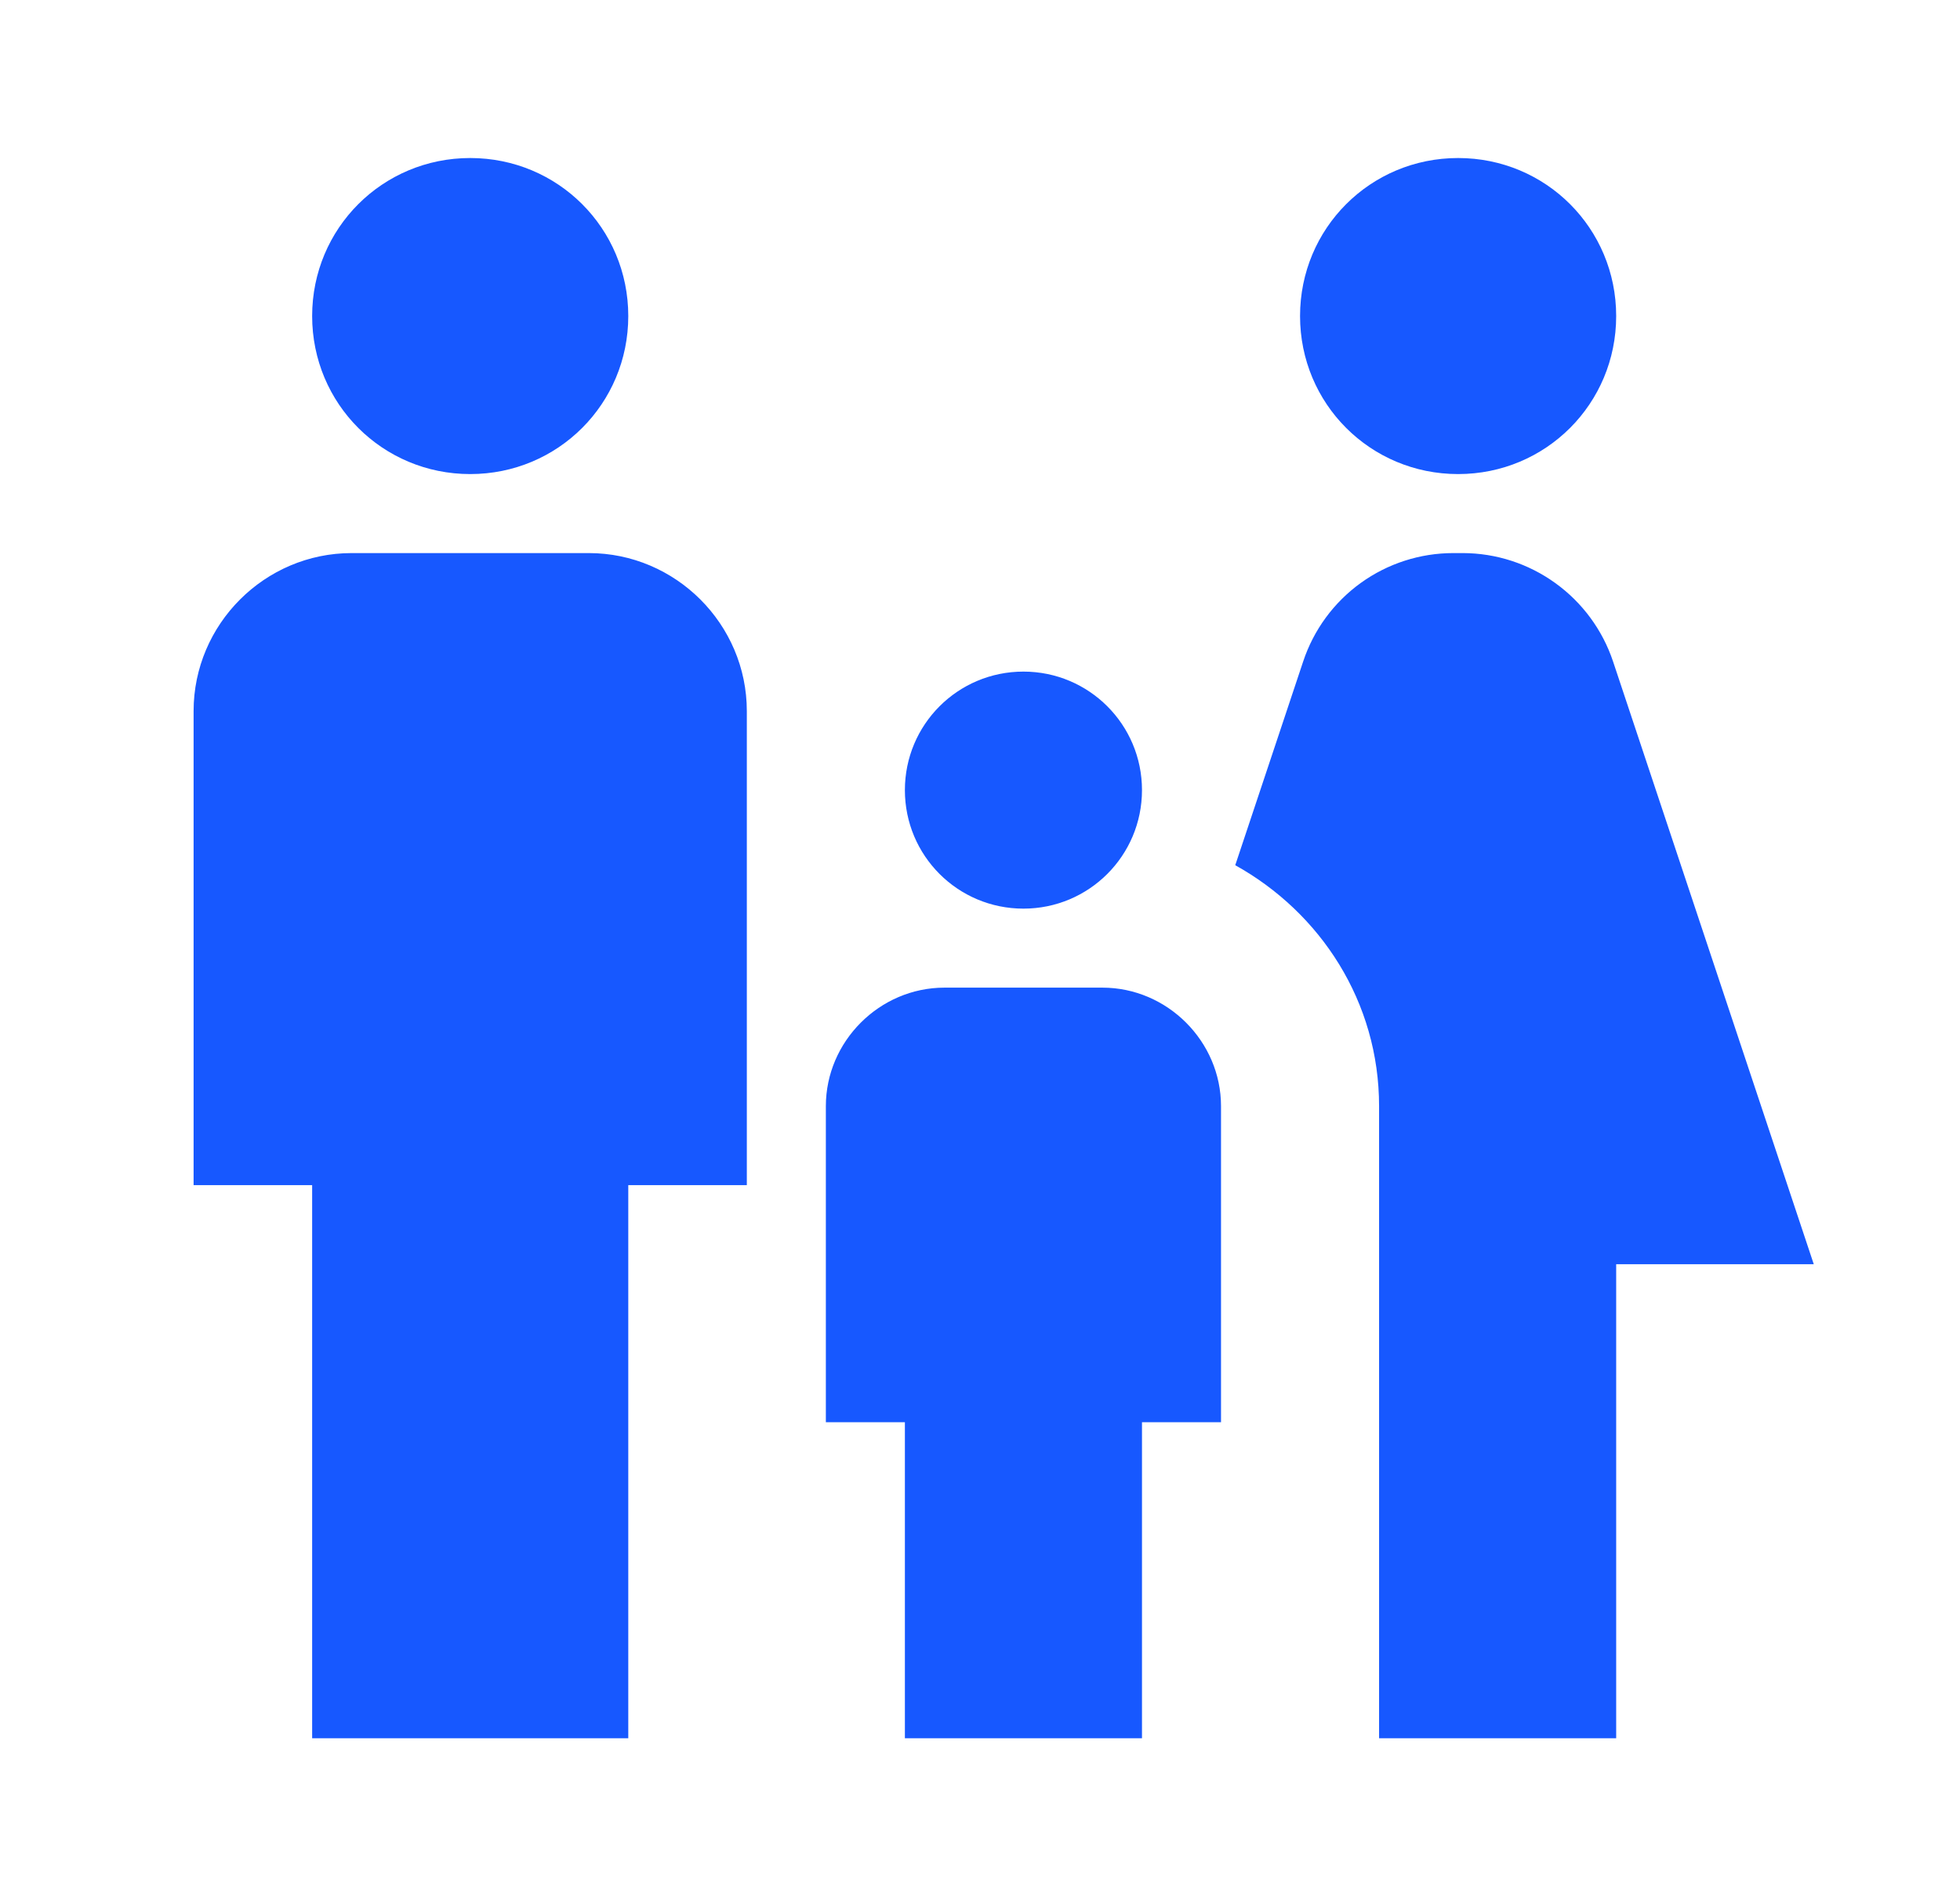 <svg width="31" height="30" viewBox="0 0 31 30" fill="none" xmlns="http://www.w3.org/2000/svg">
<path d="M20.562 5C20.562 3.612 21.674 2.5 23.062 2.5C24.45 2.5 25.562 3.612 25.562 5C25.562 6.388 24.45 7.5 23.062 7.5C21.674 7.5 20.562 6.388 20.562 5ZM25.562 27.5V20H28.687L25.512 10.463C25.345 9.965 25.026 9.532 24.6 9.225C24.174 8.917 23.662 8.751 23.137 8.75H22.987C22.461 8.75 21.949 8.915 21.523 9.222C21.096 9.53 20.778 9.964 20.612 10.463L19.537 13.688C20.887 14.438 21.812 15.85 21.812 17.5V27.5H25.562ZM16.187 14.375C17.224 14.375 18.062 13.537 18.062 12.5C18.062 11.463 17.224 10.625 16.187 10.625C15.149 10.625 14.312 11.463 14.312 12.5C14.312 13.537 15.149 14.375 16.187 14.375ZM7.437 7.5C8.825 7.5 9.937 6.388 9.937 5C9.937 3.612 8.825 2.5 7.437 2.5C6.05 2.5 4.937 3.612 4.937 5C4.937 6.388 6.05 7.5 7.437 7.5ZM9.937 27.5V18.75H11.812V11.25C11.812 9.875 10.687 8.75 9.312 8.75H5.562C4.187 8.75 3.062 9.875 3.062 11.25V18.75H4.937V27.5H9.937ZM18.062 27.5V22.5H19.312V17.5C19.312 16.475 18.462 15.625 17.437 15.625H14.937C13.912 15.625 13.062 16.475 13.062 17.5V22.5H14.312V27.5H18.062Z" fill="#1758FF"/>
</svg>
